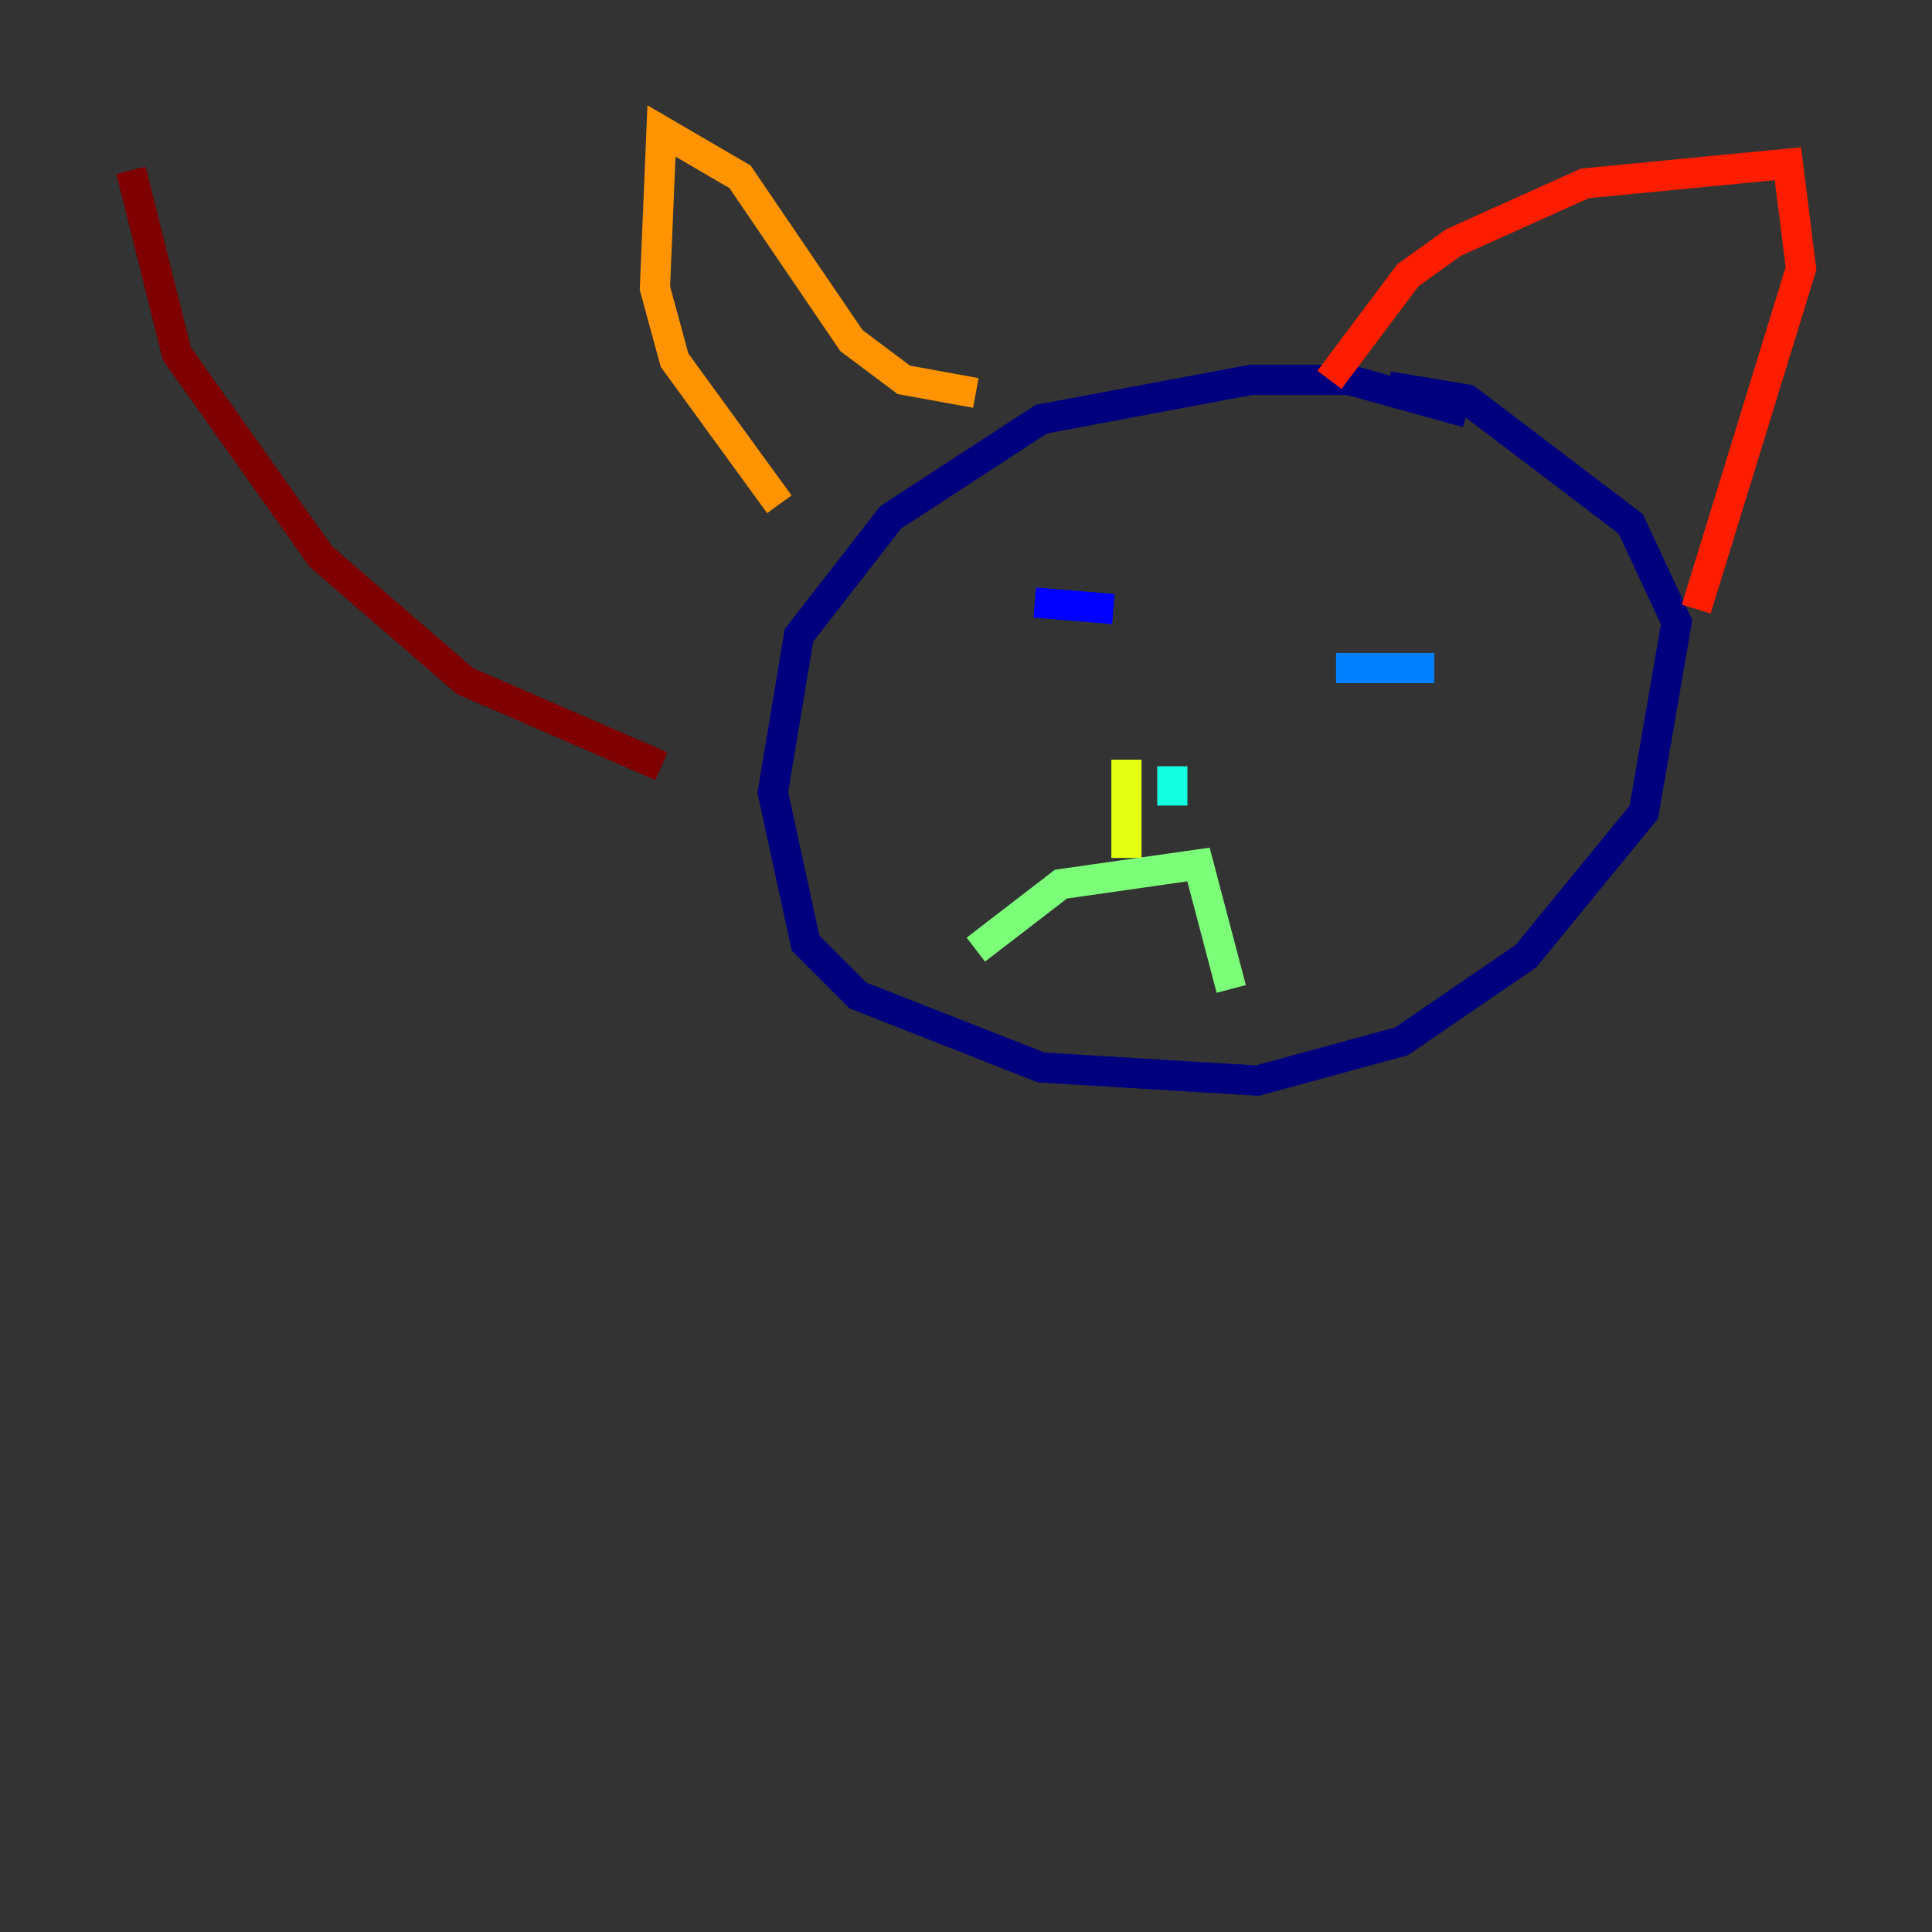 <?xml version="1.0" encoding="utf-8" ?>
<svg baseProfile="tiny" height="128" version="1.2" viewBox="0,0,128,128" width="128" xmlns="http://www.w3.org/2000/svg" xmlns:ev="http://www.w3.org/2001/xml-events" xmlns:xlink="http://www.w3.org/1999/xlink"><rect x="0" y="0" width="128" height="128" fill="#333333" stroke="none"/><defs /><polyline fill="none" points="97.193,27.336 89.383,25.166 82.875,25.166 68.99,27.77 59.01,34.278 52.936,42.088 51.2,52.502 53.37,62.481 56.841,65.953 68.99,70.725 83.308,71.593 92.854,68.99 101.098,63.349 108.909,53.803 111.078,41.22 108.041,34.712 97.193,26.468 91.986,25.6" stroke="#00007f" stroke-width="2" /><polyline fill="none" points="68.556,39.919 73.763,40.352" stroke="#0000ff" stroke-width="2" /><polyline fill="none" points="88.515,44.258 95.024,44.258" stroke="#0080ff" stroke-width="2" /><polyline fill="none" points="77.668,50.766 77.668,53.37" stroke="#15ffe1" stroke-width="2" /><polyline fill="none" points="64.651,62.915 70.291,58.576 79.403,57.275 81.573,65.519" stroke="#7cff79" stroke-width="2" /><polyline fill="none" points="74.63,50.332 74.63,56.841" stroke="#e4ff12" stroke-width="2" /><polyline fill="none" points="51.634,33.41 44.691,23.864 43.39,19.091 43.824,8.678 49.031,11.715 56.407,22.563 59.878,25.166 64.651,26.034" stroke="#ff9400" stroke-width="2" /><polyline fill="none" points="88.081,25.166 93.288,18.224 96.325,16.054 105.003,12.149 118.454,10.848 119.322,17.79 112.38,40.352" stroke="#ff1d00" stroke-width="2" /><polyline fill="none" points="43.824,50.766 30.807,45.125 21.261,36.881 11.715,23.43 8.678,11.281" stroke="#7f0000" stroke-width="2" /></svg>